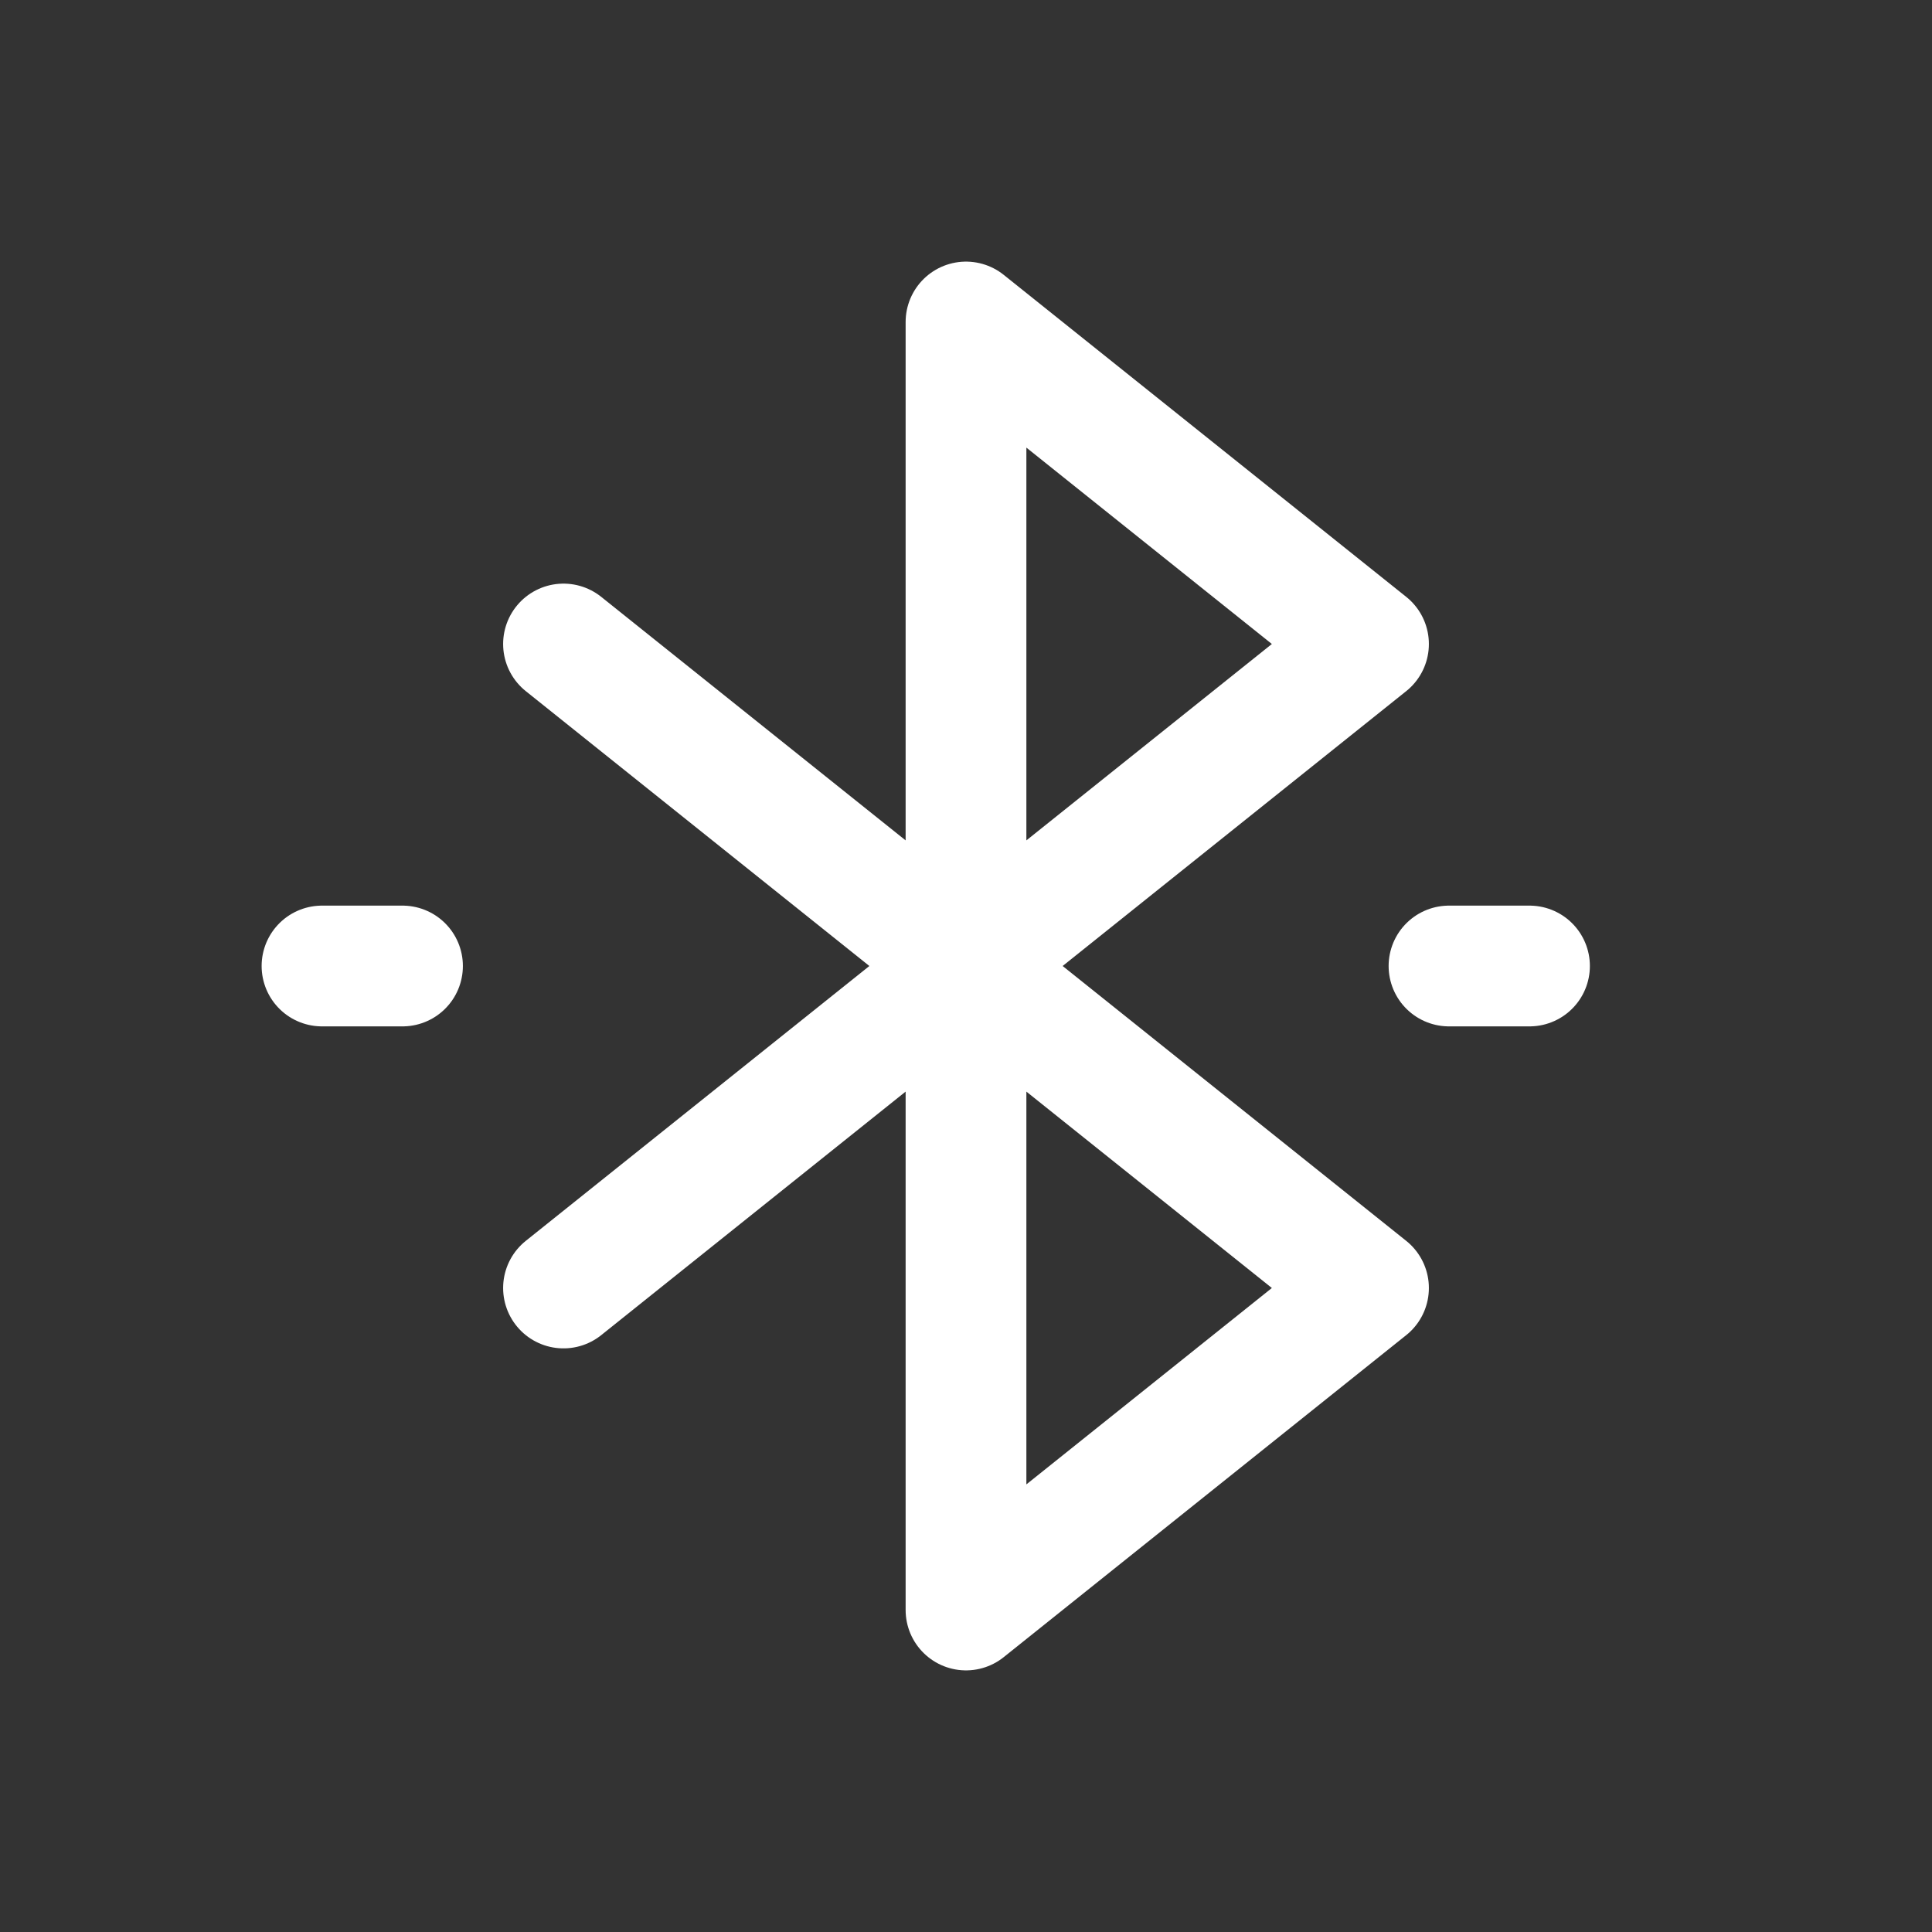 <svg xmlns="http://www.w3.org/2000/svg" class="icon icon-tabler icon-tabler-bluetooth-connected" width="24" height="24" viewBox="0 0 24 24" stroke-width="1.5" stroke="#ffffff" fill="none" stroke-linecap="round" stroke-linejoin="round"><rect x="0" y="0" width="24" height="24" fill="#333333" stroke="none"/>  <path stroke="none" d="M0 0h24v24H0z" fill="none"/>  <path d="M7 8l10 8l-5 4l0 -16l5 4l-10 8" />  <path d="M4 12l1 0" />  <path d="M18 12l1 0" /></svg>
